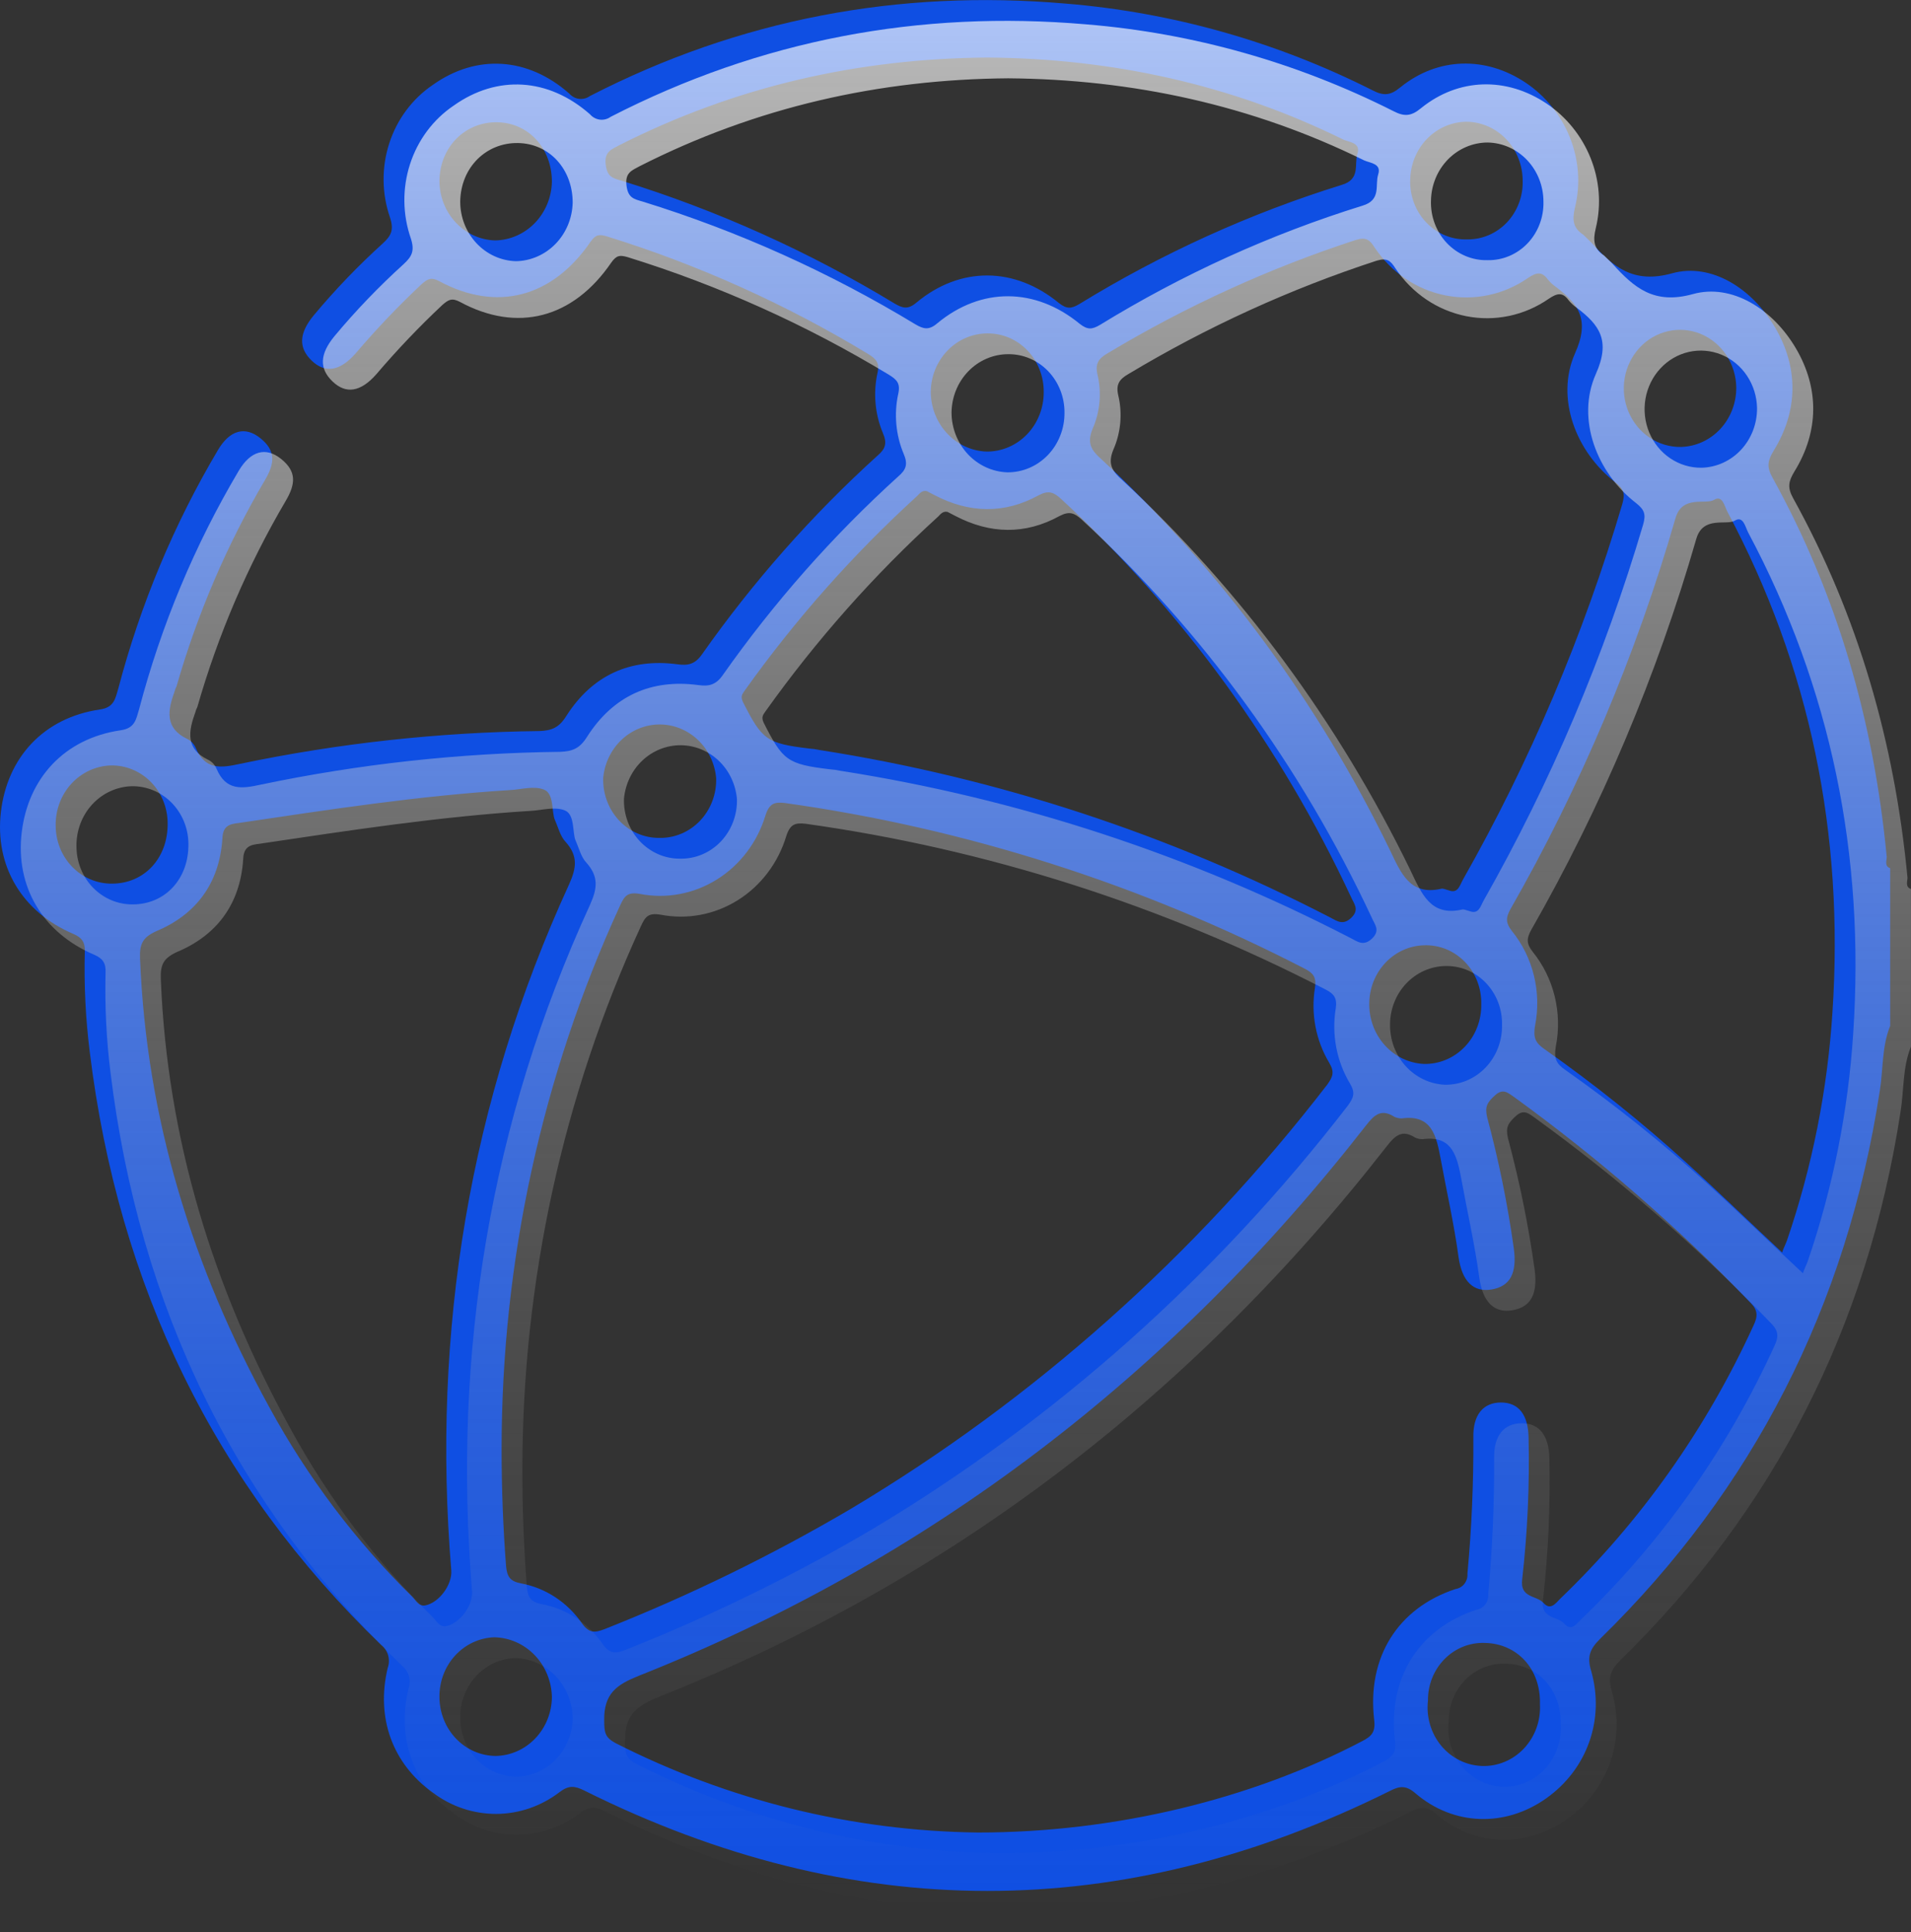 <svg width="92" height="93" viewBox="0 0 92 93" fill="none" xmlns="http://www.w3.org/2000/svg">
<rect x="0" y="0" width="92" height="93" fill="#333333" stroke="none"/>
<path d="M90.997 49.382C90.593 50.371 90.665 51.459 90.499 52.497C88.907 62.883 84.395 71.686 77.034 78.882C76.535 79.377 76.392 79.748 76.606 80.44C77.271 82.79 76.392 85.188 74.421 86.573C72.45 87.958 69.981 87.883 68.152 86.326C67.701 85.93 67.392 85.955 66.917 86.202C53.983 92.631 41.048 92.623 28.114 86.177C27.663 85.955 27.378 85.93 26.951 86.251C26.065 86.934 24.993 87.305 23.891 87.309C22.789 87.313 21.714 86.952 20.824 86.276C18.9 84.891 18.093 82.691 18.663 80.292C18.734 80.097 18.742 79.883 18.687 79.682C18.631 79.481 18.514 79.305 18.354 79.179C10.327 71.439 5.697 61.894 4.319 50.618C4.121 49.028 4.042 47.424 4.082 45.821C4.105 45.351 3.939 45.128 3.535 44.955C1.042 43.892 -0.264 41.666 0.045 39.07C0.353 36.473 2.087 34.545 4.818 34.149C5.507 34.05 5.554 33.605 5.697 33.135C6.761 29.092 8.377 25.228 10.493 21.661C11.063 20.697 11.8 20.499 12.536 21.092C13.272 21.686 13.248 22.279 12.749 23.12C10.926 26.22 9.497 29.553 8.499 33.036C8.457 33.114 8.425 33.197 8.404 33.283C8.071 34.198 7.929 35.039 8.997 35.559C9.188 35.646 9.341 35.805 9.425 36.004C9.876 37.067 10.636 36.968 11.538 36.77C16.293 35.774 21.127 35.244 25.977 35.188C26.547 35.163 26.903 35.039 27.259 34.47C28.518 32.492 30.346 31.676 32.602 31.973C33.125 32.047 33.457 31.973 33.79 31.503C36.259 27.997 39.094 24.787 42.244 21.933C42.624 21.612 42.719 21.34 42.505 20.845C42.123 19.935 42.032 18.921 42.244 17.952C42.362 17.433 42.149 17.26 41.793 17.037C37.827 14.637 33.602 12.736 29.206 11.374C28.85 11.275 28.684 11.275 28.423 11.646C26.594 14.317 23.911 15.034 21.132 13.526C20.752 13.328 20.586 13.427 20.301 13.674C19.182 14.724 18.119 15.839 17.119 17.012C16.359 17.878 15.647 17.977 15.005 17.358C14.364 16.74 14.388 16.048 15.101 15.182C16.13 13.949 17.241 12.793 18.425 11.72C18.829 11.35 18.971 11.078 18.781 10.484C18.378 9.331 18.362 8.069 18.738 6.905C19.113 5.741 19.857 4.745 20.847 4.079C22.937 2.596 25.407 2.744 27.402 4.5C27.525 4.643 27.694 4.735 27.878 4.758C28.061 4.78 28.247 4.733 28.399 4.623C35.618 0.914 43.265 -0.52 51.291 0.172C56.43 0.592 61.448 2.01 66.086 4.351C66.609 4.623 66.941 4.599 67.416 4.203C69.221 2.744 71.524 2.695 73.448 3.98C75.371 5.266 76.392 7.665 75.823 9.989C75.68 10.583 75.728 10.979 76.226 11.3L76.606 11.671C77.675 12.858 78.625 13.674 80.501 13.155C82.377 12.635 84.348 13.872 85.464 15.776C86.58 17.68 86.58 19.757 85.393 21.686C85.108 22.156 85.037 22.453 85.322 22.972C88.456 28.635 90.213 34.742 90.831 41.246C90.831 41.419 90.712 41.691 90.997 41.79V49.382ZM24.148 69.758C24.148 71.637 24.22 73.516 24.362 75.371C24.41 75.915 24.576 76.113 25.074 76.212C26.26 76.429 27.317 77.122 28.019 78.141C28.375 78.635 28.66 78.586 29.111 78.413C33.196 76.797 37.157 74.863 40.961 72.626C49.767 67.371 57.548 60.442 63.901 52.201C64.163 51.83 64.258 51.607 63.996 51.162C63.345 50.08 63.1 48.786 63.308 47.527C63.379 47.032 63.213 46.835 62.833 46.637C54.956 42.568 46.493 39.869 37.779 38.65C37.304 38.6 37.043 38.65 36.853 39.243C36.463 40.536 35.631 41.635 34.515 42.332C33.399 43.029 32.077 43.276 30.797 43.026C30.204 42.928 30.061 43.125 29.848 43.595C26.095 51.763 24.147 60.703 24.148 69.758ZM47.088 88.205C53.69 88.205 60.268 86.598 65.587 83.803C66.015 83.581 66.229 83.383 66.157 82.79C65.801 79.773 67.297 77.399 70.076 76.484C70.244 76.459 70.396 76.369 70.502 76.231C70.608 76.093 70.659 75.918 70.646 75.742C70.848 73.564 70.943 71.377 70.931 69.189C70.907 68.101 71.406 67.507 72.26 67.507C73.115 67.507 73.567 68.101 73.59 69.189C73.642 71.469 73.539 73.749 73.282 76.014C73.163 76.929 73.97 76.781 74.303 77.151C74.635 77.522 74.873 77.201 75.11 76.954C78.992 73.228 82.152 68.762 84.419 63.798C84.633 63.353 84.633 63.056 84.253 62.685C80.749 59.045 76.943 55.735 72.878 52.794C72.593 52.596 72.356 52.374 71.975 52.72C71.596 53.066 71.477 53.264 71.596 53.783C72.152 55.854 72.581 57.961 72.878 60.089C73.044 61.301 72.688 61.919 71.809 62.067C70.931 62.215 70.384 61.672 70.218 60.509C70.004 58.927 69.648 57.369 69.363 55.811C69.15 54.673 68.936 53.635 67.487 53.833C67.365 53.834 67.243 53.809 67.131 53.758C66.514 53.363 66.181 53.635 65.777 54.154C56.35 66.246 44.714 75.124 30.75 80.663C29.705 81.083 29.064 81.504 29.088 82.814C29.088 83.408 29.135 83.63 29.634 83.902C35.074 86.665 41.036 88.134 47.088 88.205ZM24.528 38.031C20.159 38.303 15.813 38.971 11.491 39.614C11.063 39.663 10.731 39.738 10.707 40.356C10.565 42.557 9.401 44.04 7.501 44.832C6.86 45.128 6.718 45.45 6.741 46.117C7.05 53.882 9.282 61.029 12.963 67.73C14.807 71.113 17.129 74.189 19.85 76.855C20.016 77.028 20.159 77.325 20.467 77.275C21.132 77.151 21.773 76.286 21.726 75.594C20.776 64.07 22.605 53.017 27.402 42.557C27.758 41.765 27.829 41.197 27.235 40.529C26.974 40.257 26.879 39.837 26.713 39.465C26.547 39.095 26.689 38.204 26.191 38.007C25.692 37.809 25.074 38.007 24.528 38.031ZM69.743 42.853C70.194 43.026 70.266 42.631 70.432 42.334C73.66 36.642 76.235 30.575 78.102 24.258C78.245 23.763 78.174 23.541 77.77 23.219C75.87 21.76 74.873 19.164 75.823 17.012C76.559 15.38 75.989 14.638 74.92 13.822C74.769 13.719 74.633 13.594 74.516 13.451C74.231 13.056 73.97 13.105 73.567 13.377C72.397 14.19 70.969 14.492 69.588 14.219C68.207 13.946 66.983 13.12 66.181 11.918C65.944 11.547 65.777 11.399 65.279 11.547C61.109 12.907 57.095 14.74 53.31 17.012C52.883 17.26 52.716 17.507 52.835 18.026C53.044 18.903 52.96 19.827 52.598 20.647C52.313 21.34 52.55 21.686 53.025 22.106C58.735 27.404 63.439 33.77 66.894 40.875C67.44 42.013 67.867 43.125 69.387 42.779C69.482 42.754 69.624 42.829 69.743 42.853ZM85.796 60.287C85.868 60.064 85.963 59.891 86.034 59.693C87.244 56.156 87.98 52.461 88.219 48.714C88.789 40.158 87.15 32.121 83.16 24.629C83.018 24.357 82.923 23.813 82.519 24.06C82.116 24.307 80.999 23.813 80.667 24.925C78.766 31.522 76.094 37.85 72.712 43.768C72.498 44.164 72.474 44.411 72.783 44.807C73.29 45.431 73.654 46.168 73.847 46.96C74.041 47.753 74.058 48.581 73.899 49.382C73.804 49.95 73.923 50.198 74.35 50.494C76.752 52.184 79.052 54.025 81.237 56.009C82.757 57.394 84.253 58.852 85.796 60.287ZM44.618 23.64C44.405 23.59 44.286 23.738 44.167 23.862C41.084 26.668 38.297 29.81 35.856 33.234C35.737 33.407 35.642 33.506 35.761 33.778C36.687 35.608 36.901 35.781 38.943 36.028C39.119 36.039 39.293 36.064 39.465 36.102C48.012 37.438 56.305 40.158 64.044 44.164C64.376 44.337 64.661 44.56 65.065 44.164C65.469 43.768 65.16 43.471 65.041 43.175C61.641 35.894 56.896 29.381 51.078 24.01C50.722 23.689 50.484 23.59 50.009 23.837C48.347 24.752 46.661 24.703 44.998 23.837L44.618 23.64ZM47.539 2.769C41.318 2.818 35.404 4.154 29.8 6.997C29.444 7.195 29.088 7.294 29.159 7.912C29.23 8.53 29.515 8.58 29.943 8.704C34.53 10.123 38.939 12.107 43.075 14.614C43.455 14.836 43.716 14.91 44.12 14.564C46.233 12.809 48.846 12.833 50.983 14.589C51.363 14.886 51.577 14.861 51.956 14.638C55.929 12.2 60.171 10.274 64.59 8.901C65.516 8.629 65.184 7.912 65.35 7.393C65.516 6.874 64.97 6.849 64.685 6.725C59.271 4.055 53.524 2.818 47.539 2.769ZM21.156 8.704C21.156 9.452 21.436 10.17 21.938 10.706C22.439 11.242 23.121 11.553 23.84 11.572C24.556 11.56 25.24 11.259 25.749 10.734C26.258 10.209 26.552 9.499 26.57 8.753C26.57 7.146 25.454 5.909 23.934 5.885C22.415 5.86 21.18 7.047 21.156 8.704ZM5.388 42.532C6.955 42.532 8.095 41.295 8.071 39.614C8.068 39.245 7.995 38.88 7.856 38.541C7.716 38.201 7.514 37.894 7.26 37.636C7.006 37.379 6.706 37.176 6.376 37.04C6.047 36.904 5.695 36.838 5.34 36.844C4.62 36.864 3.937 37.179 3.438 37.721C2.94 38.263 2.668 38.987 2.681 39.738C2.681 40.107 2.751 40.472 2.887 40.813C3.023 41.153 3.223 41.462 3.475 41.722C3.727 41.982 4.025 42.187 4.354 42.326C4.682 42.465 5.033 42.535 5.388 42.532ZM31.747 40.331C32.11 40.338 32.47 40.268 32.806 40.126C33.142 39.984 33.446 39.773 33.702 39.505C33.957 39.236 34.157 38.917 34.291 38.566C34.424 38.215 34.488 37.84 34.478 37.463C34.418 36.757 34.107 36.1 33.606 35.621C33.105 35.142 32.45 34.874 31.77 34.871C31.09 34.868 30.433 35.129 29.928 35.604C29.423 36.079 29.107 36.733 29.04 37.438C29.027 37.815 29.088 38.191 29.219 38.543C29.349 38.895 29.547 39.217 29.8 39.487C30.053 39.757 30.356 39.971 30.691 40.117C31.025 40.262 31.385 40.335 31.747 40.331ZM71.311 48.343C71.32 47.965 71.256 47.588 71.121 47.237C70.986 46.885 70.782 46.567 70.524 46.3C70.266 46.034 69.958 45.825 69.62 45.687C69.281 45.55 68.919 45.486 68.556 45.499C67.854 45.518 67.187 45.821 66.696 46.342C66.204 46.863 65.926 47.563 65.92 48.294C65.907 49.042 66.175 49.766 66.668 50.311C67.16 50.856 67.838 51.179 68.556 51.212C68.919 51.218 69.281 51.149 69.618 51.007C69.955 50.865 70.261 50.654 70.518 50.386C70.775 50.118 70.978 49.8 71.114 49.449C71.25 49.097 71.317 48.721 71.311 48.343ZM47.539 16.048C46.819 16.048 46.128 16.344 45.617 16.872C45.105 17.4 44.815 18.117 44.809 18.867C44.814 19.613 45.097 20.328 45.597 20.863C46.097 21.397 46.776 21.71 47.492 21.735C47.855 21.739 48.214 21.667 48.55 21.524C48.886 21.381 49.19 21.17 49.447 20.903C49.703 20.636 49.906 20.318 50.043 19.968C50.181 19.619 50.25 19.244 50.247 18.867C50.25 18.496 50.182 18.128 50.047 17.784C49.912 17.441 49.713 17.129 49.461 16.866C49.209 16.604 48.909 16.396 48.579 16.256C48.249 16.115 47.896 16.045 47.539 16.048ZM71.477 79.08C71.121 79.067 70.766 79.129 70.433 79.262C70.101 79.396 69.798 79.598 69.543 79.857C69.287 80.116 69.085 80.426 68.948 80.768C68.811 81.111 68.742 81.479 68.746 81.85C68.701 82.238 68.734 82.632 68.844 83.006C68.953 83.381 69.136 83.727 69.381 84.024C69.626 84.32 69.928 84.56 70.267 84.729C70.606 84.898 70.975 84.991 71.35 85.003C71.726 85.015 72.1 84.946 72.448 84.799C72.796 84.653 73.112 84.432 73.374 84.152C73.636 83.871 73.839 83.537 73.97 83.171C74.102 82.804 74.158 82.413 74.136 82.023C74.184 80.341 73.044 79.105 71.477 79.08ZM21.156 81.701C21.162 82.447 21.45 83.16 21.956 83.688C22.462 84.215 23.147 84.514 23.863 84.52C24.578 84.508 25.259 84.207 25.764 83.681C26.269 83.155 26.558 82.445 26.57 81.701C26.558 80.938 26.262 80.21 25.743 79.67C25.225 79.13 24.525 78.821 23.792 78.808C23.076 78.834 22.398 79.152 21.905 79.693C21.412 80.234 21.143 80.956 21.156 81.701ZM70.622 5.86C69.906 5.86 69.218 6.153 68.707 6.675C68.197 7.198 67.903 7.909 67.891 8.654C67.878 9.032 67.939 9.409 68.072 9.762C68.204 10.115 68.404 10.435 68.66 10.704C68.916 10.973 69.222 11.184 69.56 11.325C69.897 11.466 70.258 11.533 70.622 11.523C70.978 11.529 71.332 11.461 71.662 11.321C71.992 11.182 72.292 10.974 72.542 10.711C72.793 10.447 72.99 10.133 73.121 9.788C73.252 9.443 73.315 9.074 73.305 8.704C73.305 7.958 73.024 7.242 72.522 6.71C72.02 6.178 71.338 5.873 70.622 5.86ZM83.588 18.644C83.579 18.087 83.41 17.545 83.105 17.087C82.8 16.629 82.371 16.275 81.873 16.071C81.375 15.867 80.83 15.821 80.306 15.94C79.783 16.058 79.305 16.335 78.934 16.736C78.562 17.137 78.312 17.644 78.217 18.193C78.122 18.741 78.185 19.307 78.398 19.818C78.612 20.33 78.966 20.764 79.417 21.065C79.867 21.367 80.393 21.523 80.928 21.513C81.644 21.493 82.324 21.182 82.822 20.645C83.319 20.109 83.594 19.39 83.588 18.644Z" fill="#0F4FE3"/>
<path d="M91.997 50.382C91.593 51.371 91.665 52.459 91.499 53.497C89.907 63.883 85.395 72.686 78.034 79.882C77.535 80.377 77.392 80.748 77.606 81.44C78.271 83.79 77.392 86.188 75.421 87.573C73.45 88.958 70.981 88.883 69.152 87.326C68.701 86.93 68.392 86.955 67.917 87.202C54.983 93.631 42.048 93.623 29.114 87.177C28.663 86.955 28.378 86.93 27.951 87.251C27.065 87.934 25.993 88.305 24.891 88.309C23.789 88.313 22.714 87.952 21.824 87.276C19.9 85.891 19.093 83.691 19.663 81.292C19.734 81.097 19.742 80.883 19.687 80.682C19.631 80.481 19.514 80.305 19.354 80.179C11.327 72.439 6.697 62.894 5.319 51.618C5.121 50.028 5.042 48.424 5.082 46.821C5.105 46.351 4.939 46.128 4.535 45.955C2.042 44.892 0.736 42.666 1.045 40.07C1.353 37.473 3.087 35.545 5.818 35.149C6.507 35.05 6.554 34.605 6.697 34.135C7.761 30.092 9.377 26.228 11.493 22.661C12.063 21.697 12.8 21.499 13.536 22.092C14.272 22.686 14.248 23.279 13.749 24.12C11.926 27.22 10.497 30.553 9.499 34.036C9.457 34.114 9.425 34.197 9.404 34.283C9.071 35.198 8.929 36.039 9.997 36.559C10.188 36.646 10.341 36.805 10.425 37.004C10.876 38.067 11.636 37.968 12.538 37.77C17.293 36.774 22.127 36.244 26.977 36.188C27.547 36.163 27.903 36.039 28.259 35.47C29.518 33.492 31.346 32.676 33.602 32.973C34.125 33.047 34.457 32.973 34.79 32.503C37.259 28.997 40.094 25.787 43.244 22.933C43.624 22.612 43.719 22.34 43.505 21.845C43.123 20.935 43.032 19.921 43.244 18.952C43.362 18.433 43.149 18.26 42.793 18.037C38.827 15.637 34.602 13.736 30.206 12.374C29.85 12.275 29.684 12.275 29.423 12.646C27.594 15.317 24.911 16.034 22.132 14.526C21.752 14.328 21.586 14.427 21.301 14.674C20.182 15.724 19.119 16.839 18.119 18.012C17.359 18.878 16.647 18.977 16.006 18.358C15.364 17.74 15.388 17.048 16.101 16.182C17.13 14.949 18.241 13.793 19.425 12.72C19.829 12.35 19.971 12.078 19.781 11.484C19.378 10.331 19.362 9.069 19.738 7.905C20.113 6.741 20.857 5.745 21.847 5.079C23.937 3.596 26.407 3.744 28.402 5.5C28.525 5.643 28.694 5.735 28.878 5.758C29.061 5.78 29.247 5.733 29.399 5.623C36.618 1.914 44.265 0.48 52.291 1.172C57.43 1.592 62.448 3.01 67.086 5.351C67.609 5.623 67.941 5.599 68.416 5.203C70.221 3.744 72.524 3.695 74.448 4.98C76.371 6.266 77.392 8.665 76.823 10.989C76.68 11.583 76.728 11.979 77.226 12.3L77.606 12.671C78.675 13.858 79.625 14.674 81.501 14.155C83.377 13.635 85.348 14.872 86.464 16.776C87.58 18.68 87.58 20.757 86.393 22.686C86.108 23.156 86.037 23.453 86.322 23.972C89.456 29.635 91.213 35.742 91.831 42.246C91.831 42.419 91.712 42.691 91.997 42.79V50.382ZM25.148 70.758C25.148 72.637 25.22 74.516 25.362 76.371C25.41 76.915 25.576 77.113 26.074 77.212C27.26 77.429 28.317 78.122 29.019 79.141C29.375 79.635 29.66 79.586 30.111 79.413C34.196 77.797 38.157 75.863 41.961 73.626C50.767 68.371 58.548 61.442 64.901 53.201C65.163 52.83 65.258 52.607 64.996 52.162C64.345 51.08 64.1 49.786 64.308 48.527C64.379 48.032 64.213 47.835 63.833 47.637C55.956 43.568 47.493 40.869 38.779 39.65C38.304 39.6 38.043 39.65 37.853 40.243C37.463 41.536 36.631 42.635 35.515 43.332C34.399 44.029 33.077 44.276 31.797 44.026C31.204 43.928 31.061 44.125 30.848 44.595C27.095 52.763 25.147 61.703 25.148 70.758ZM48.088 89.205C54.69 89.205 61.268 87.598 66.587 84.803C67.015 84.581 67.229 84.383 67.157 83.79C66.801 80.773 68.297 78.399 71.076 77.484C71.244 77.459 71.396 77.369 71.502 77.231C71.608 77.093 71.659 76.918 71.646 76.742C71.848 74.564 71.943 72.377 71.931 70.189C71.907 69.101 72.406 68.507 73.26 68.507C74.115 68.507 74.567 69.101 74.59 70.189C74.642 72.469 74.539 74.749 74.282 77.014C74.163 77.929 74.97 77.781 75.303 78.151C75.635 78.522 75.873 78.201 76.11 77.954C79.992 74.228 83.152 69.762 85.419 64.798C85.633 64.353 85.633 64.056 85.253 63.685C81.749 60.045 77.943 56.735 73.878 53.794C73.593 53.596 73.356 53.374 72.975 53.72C72.596 54.066 72.477 54.264 72.596 54.783C73.152 56.854 73.581 58.961 73.878 61.089C74.044 62.301 73.688 62.919 72.809 63.067C71.931 63.215 71.384 62.672 71.218 61.509C71.004 59.927 70.648 58.369 70.363 56.811C70.15 55.673 69.936 54.635 68.487 54.833C68.365 54.834 68.243 54.809 68.131 54.758C67.514 54.363 67.181 54.635 66.777 55.154C57.35 67.246 45.714 76.124 31.75 81.663C30.705 82.083 30.064 82.504 30.088 83.814C30.088 84.408 30.135 84.63 30.634 84.902C36.074 87.665 42.036 89.134 48.088 89.205ZM25.528 39.031C21.159 39.303 16.813 39.971 12.491 40.614C12.063 40.663 11.731 40.738 11.707 41.356C11.565 43.557 10.401 45.04 8.501 45.832C7.86 46.128 7.718 46.45 7.741 47.117C8.05 54.882 10.282 62.029 13.963 68.73C15.807 72.113 18.129 75.189 20.85 77.855C21.016 78.028 21.159 78.325 21.467 78.275C22.132 78.151 22.773 77.286 22.726 76.594C21.776 65.07 23.605 54.017 28.402 43.557C28.758 42.765 28.829 42.197 28.235 41.529C27.974 41.257 27.879 40.837 27.713 40.465C27.547 40.095 27.689 39.204 27.191 39.007C26.692 38.809 26.074 39.007 25.528 39.031ZM70.743 43.853C71.194 44.026 71.266 43.631 71.432 43.334C74.66 37.642 77.235 31.575 79.102 25.258C79.245 24.763 79.174 24.541 78.77 24.219C76.87 22.76 75.873 20.164 76.823 18.012C77.559 16.38 76.989 15.638 75.92 14.822C75.769 14.719 75.633 14.594 75.516 14.451C75.231 14.056 74.97 14.105 74.567 14.377C73.397 15.19 71.969 15.492 70.588 15.219C69.207 14.946 67.983 14.12 67.181 12.918C66.944 12.547 66.777 12.399 66.279 12.547C62.109 13.907 58.095 15.74 54.31 18.012C53.883 18.26 53.716 18.507 53.835 19.026C54.044 19.903 53.96 20.827 53.598 21.647C53.313 22.34 53.55 22.686 54.025 23.106C59.735 28.404 64.439 34.77 67.894 41.875C68.44 43.013 68.867 44.125 70.387 43.779C70.482 43.754 70.624 43.829 70.743 43.853ZM86.796 61.287C86.868 61.064 86.963 60.891 87.034 60.693C88.244 57.156 88.98 53.461 89.219 49.714C89.789 41.158 88.15 33.121 84.16 25.629C84.018 25.357 83.923 24.813 83.519 25.06C83.116 25.307 81.999 24.813 81.667 25.925C79.766 32.522 77.094 38.85 73.712 44.768C73.498 45.164 73.474 45.411 73.783 45.807C74.29 46.431 74.654 47.168 74.847 47.96C75.041 48.753 75.058 49.581 74.899 50.382C74.804 50.95 74.923 51.198 75.35 51.494C77.752 53.184 80.052 55.025 82.237 57.009C83.757 58.394 85.253 59.852 86.796 61.287ZM45.618 24.64C45.405 24.59 45.286 24.738 45.167 24.862C42.084 27.668 39.297 30.81 36.856 34.234C36.737 34.407 36.642 34.506 36.761 34.778C37.687 36.608 37.901 36.781 39.943 37.028C40.119 37.039 40.293 37.064 40.465 37.102C49.012 38.438 57.305 41.158 65.044 45.164C65.376 45.337 65.661 45.56 66.065 45.164C66.469 44.768 66.16 44.471 66.041 44.175C62.641 36.894 57.896 30.381 52.078 25.01C51.722 24.689 51.484 24.59 51.009 24.837C49.347 25.752 47.661 25.703 45.998 24.837L45.618 24.64ZM48.539 3.769C42.318 3.818 36.404 5.154 30.8 7.997C30.444 8.195 30.088 8.294 30.159 8.912C30.23 9.53 30.515 9.58 30.943 9.704C35.53 11.123 39.939 13.107 44.075 15.614C44.455 15.836 44.716 15.91 45.12 15.564C47.233 13.809 49.846 13.833 51.983 15.589C52.363 15.886 52.577 15.861 52.956 15.638C56.929 13.2 61.171 11.274 65.59 9.901C66.516 9.629 66.184 8.912 66.35 8.393C66.516 7.874 65.97 7.849 65.685 7.725C60.271 5.055 54.524 3.818 48.539 3.769ZM22.156 9.704C22.156 10.452 22.436 11.17 22.938 11.706C23.439 12.242 24.121 12.553 24.84 12.572C25.556 12.56 26.24 12.259 26.749 11.734C27.258 11.209 27.552 10.499 27.57 9.753C27.57 8.146 26.454 6.909 24.934 6.885C23.415 6.86 22.18 8.047 22.156 9.704ZM6.388 43.532C7.955 43.532 9.095 42.295 9.071 40.614C9.068 40.245 8.995 39.88 8.856 39.541C8.716 39.201 8.514 38.894 8.26 38.636C8.006 38.379 7.706 38.176 7.376 38.04C7.047 37.904 6.695 37.838 6.34 37.844C5.62 37.864 4.937 38.179 4.438 38.721C3.94 39.263 3.668 39.987 3.681 40.738C3.681 41.107 3.751 41.472 3.887 41.813C4.023 42.153 4.223 42.462 4.475 42.722C4.727 42.982 5.025 43.187 5.354 43.326C5.682 43.465 6.033 43.535 6.388 43.532ZM32.747 41.331C33.11 41.338 33.47 41.268 33.806 41.126C34.142 40.984 34.446 40.773 34.702 40.505C34.957 40.236 35.157 39.917 35.291 39.566C35.424 39.215 35.488 38.84 35.478 38.463C35.418 37.757 35.107 37.1 34.606 36.621C34.105 36.142 33.45 35.874 32.77 35.871C32.09 35.868 31.433 36.129 30.928 36.604C30.423 37.079 30.107 37.733 30.04 38.438C30.027 38.815 30.088 39.191 30.219 39.543C30.349 39.895 30.547 40.217 30.8 40.487C31.053 40.757 31.356 40.971 31.691 41.117C32.025 41.262 32.385 41.335 32.747 41.331ZM72.311 49.343C72.32 48.965 72.256 48.588 72.121 48.237C71.986 47.885 71.782 47.567 71.524 47.3C71.266 47.034 70.958 46.825 70.62 46.687C70.281 46.55 69.919 46.486 69.556 46.499C68.854 46.518 68.187 46.821 67.696 47.342C67.204 47.863 66.926 48.563 66.92 49.294C66.907 50.042 67.175 50.766 67.668 51.311C68.16 51.856 68.838 52.179 69.556 52.212C69.919 52.218 70.281 52.149 70.618 52.007C70.955 51.865 71.261 51.654 71.518 51.386C71.775 51.118 71.978 50.8 72.114 50.449C72.25 50.097 72.317 49.721 72.311 49.343ZM48.539 17.048C47.819 17.048 47.128 17.344 46.617 17.872C46.105 18.4 45.815 19.117 45.809 19.867C45.814 20.613 46.097 21.328 46.597 21.863C47.097 22.397 47.776 22.71 48.492 22.735C48.855 22.739 49.214 22.667 49.55 22.524C49.886 22.381 50.19 22.17 50.447 21.903C50.703 21.636 50.906 21.318 51.043 20.968C51.181 20.619 51.25 20.244 51.247 19.867C51.25 19.496 51.182 19.128 51.047 18.784C50.912 18.441 50.713 18.129 50.461 17.866C50.209 17.604 49.909 17.396 49.579 17.256C49.249 17.115 48.896 17.045 48.539 17.048ZM72.477 80.08C72.121 80.067 71.766 80.129 71.433 80.262C71.101 80.396 70.798 80.598 70.543 80.857C70.287 81.116 70.085 81.426 69.948 81.768C69.811 82.111 69.742 82.479 69.746 82.85C69.701 83.238 69.734 83.632 69.844 84.006C69.953 84.381 70.136 84.727 70.381 85.024C70.626 85.32 70.928 85.56 71.267 85.729C71.606 85.898 71.975 85.991 72.35 86.003C72.726 86.015 73.1 85.946 73.448 85.799C73.796 85.653 74.112 85.432 74.374 85.152C74.636 84.871 74.839 84.537 74.97 84.171C75.102 83.804 75.158 83.413 75.136 83.023C75.184 81.341 74.044 80.105 72.477 80.08ZM22.156 82.701C22.162 83.447 22.45 84.16 22.956 84.688C23.462 85.215 24.147 85.514 24.863 85.52C25.578 85.508 26.259 85.207 26.764 84.681C27.269 84.155 27.558 83.445 27.57 82.701C27.558 81.938 27.262 81.21 26.743 80.67C26.225 80.13 25.525 79.821 24.792 79.808C24.076 79.834 23.398 80.152 22.905 80.693C22.412 81.234 22.143 81.956 22.156 82.701ZM71.622 6.86C70.906 6.86 70.218 7.153 69.707 7.675C69.197 8.198 68.903 8.909 68.891 9.654C68.878 10.032 68.939 10.409 69.072 10.762C69.204 11.115 69.404 11.435 69.66 11.704C69.916 11.973 70.222 12.184 70.56 12.325C70.897 12.466 71.258 12.533 71.622 12.523C71.978 12.529 72.332 12.461 72.662 12.321C72.992 12.182 73.292 11.974 73.542 11.711C73.793 11.447 73.99 11.133 74.121 10.788C74.252 10.444 74.315 10.074 74.305 9.704C74.305 8.958 74.024 8.242 73.522 7.71C73.02 7.178 72.338 6.873 71.622 6.86ZM84.588 19.644C84.579 19.087 84.41 18.545 84.105 18.087C83.8 17.629 83.371 17.275 82.873 17.071C82.375 16.867 81.83 16.821 81.306 16.939C80.783 17.058 80.305 17.335 79.934 17.736C79.562 18.137 79.312 18.644 79.217 19.193C79.122 19.741 79.185 20.307 79.398 20.818C79.612 21.33 79.966 21.764 80.417 22.065C80.867 22.367 81.393 22.523 81.928 22.513C82.644 22.493 83.324 22.182 83.822 21.645C84.319 21.109 84.594 20.39 84.588 19.644Z" fill="url(#paint0_linear_4308_2739)"/>
<defs>
<linearGradient id="paint0_linear_4308_2739" x1="46.499" y1="1.004" x2="46.499" y2="92.018" gradientUnits="userSpaceOnUse">
<stop stop-color="white" stop-opacity="0.66"/>
<stop offset="1" stop-color="#969696" stop-opacity="0"/>
</linearGradient>
</defs>
</svg>
